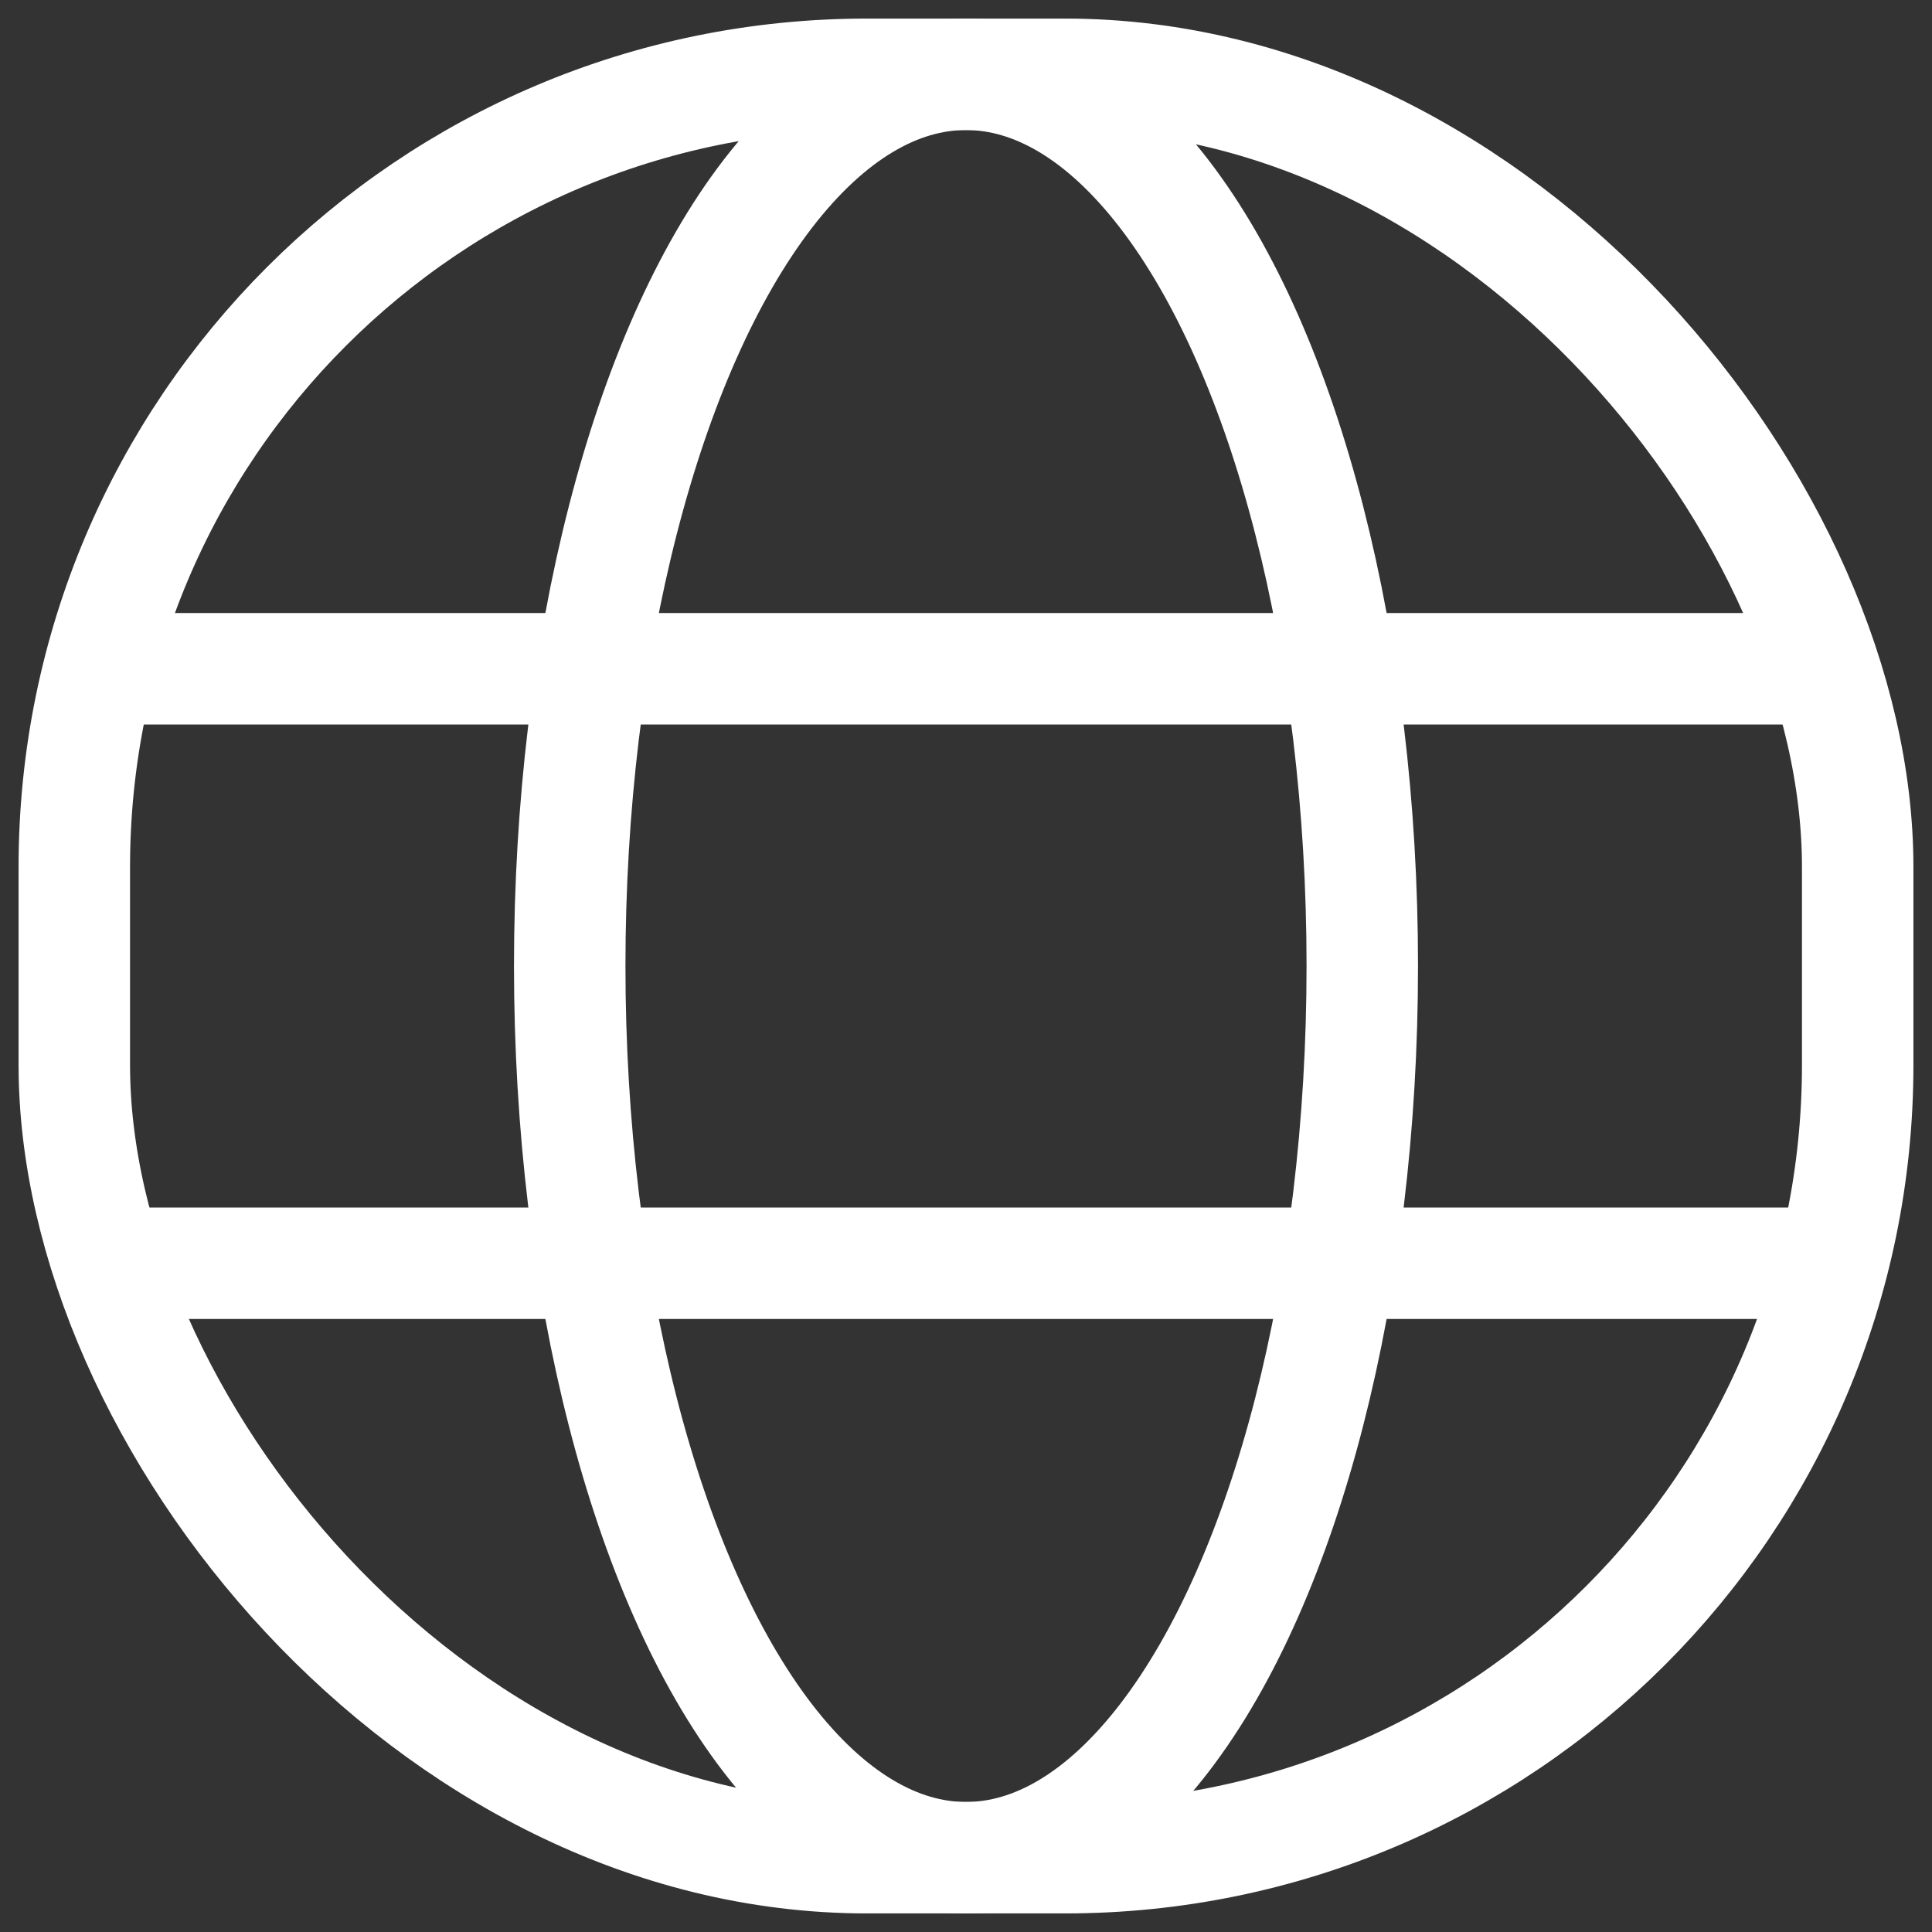 <svg width="26" height="26" viewBox="0 0 26 26" fill="none" xmlns="http://www.w3.org/2000/svg">
<rect x="0" y="0" width="26" height="26" fill="#333333" stroke="none"/>
<g id="Group">
<ellipse id="Oval" cx="13" cy="13" rx="5.333" ry="12" stroke="white" stroke-width="1.5" stroke-linecap="round" stroke-linejoin="round"/>
<path id="Path" d="M24.333 9H1.667" stroke="white" stroke-width="1.5" stroke-linecap="round" stroke-linejoin="round"/>
<rect id="Rectangle" x="1" y="1" width="24" height="24" rx="10.667" stroke="white" stroke-width="1.5" stroke-linecap="round" stroke-linejoin="round"/>
<path id="Path_2" d="M24.333 17H1.667" stroke="white" stroke-width="1.5" stroke-linecap="round" stroke-linejoin="round"/>
</g>
</svg>

